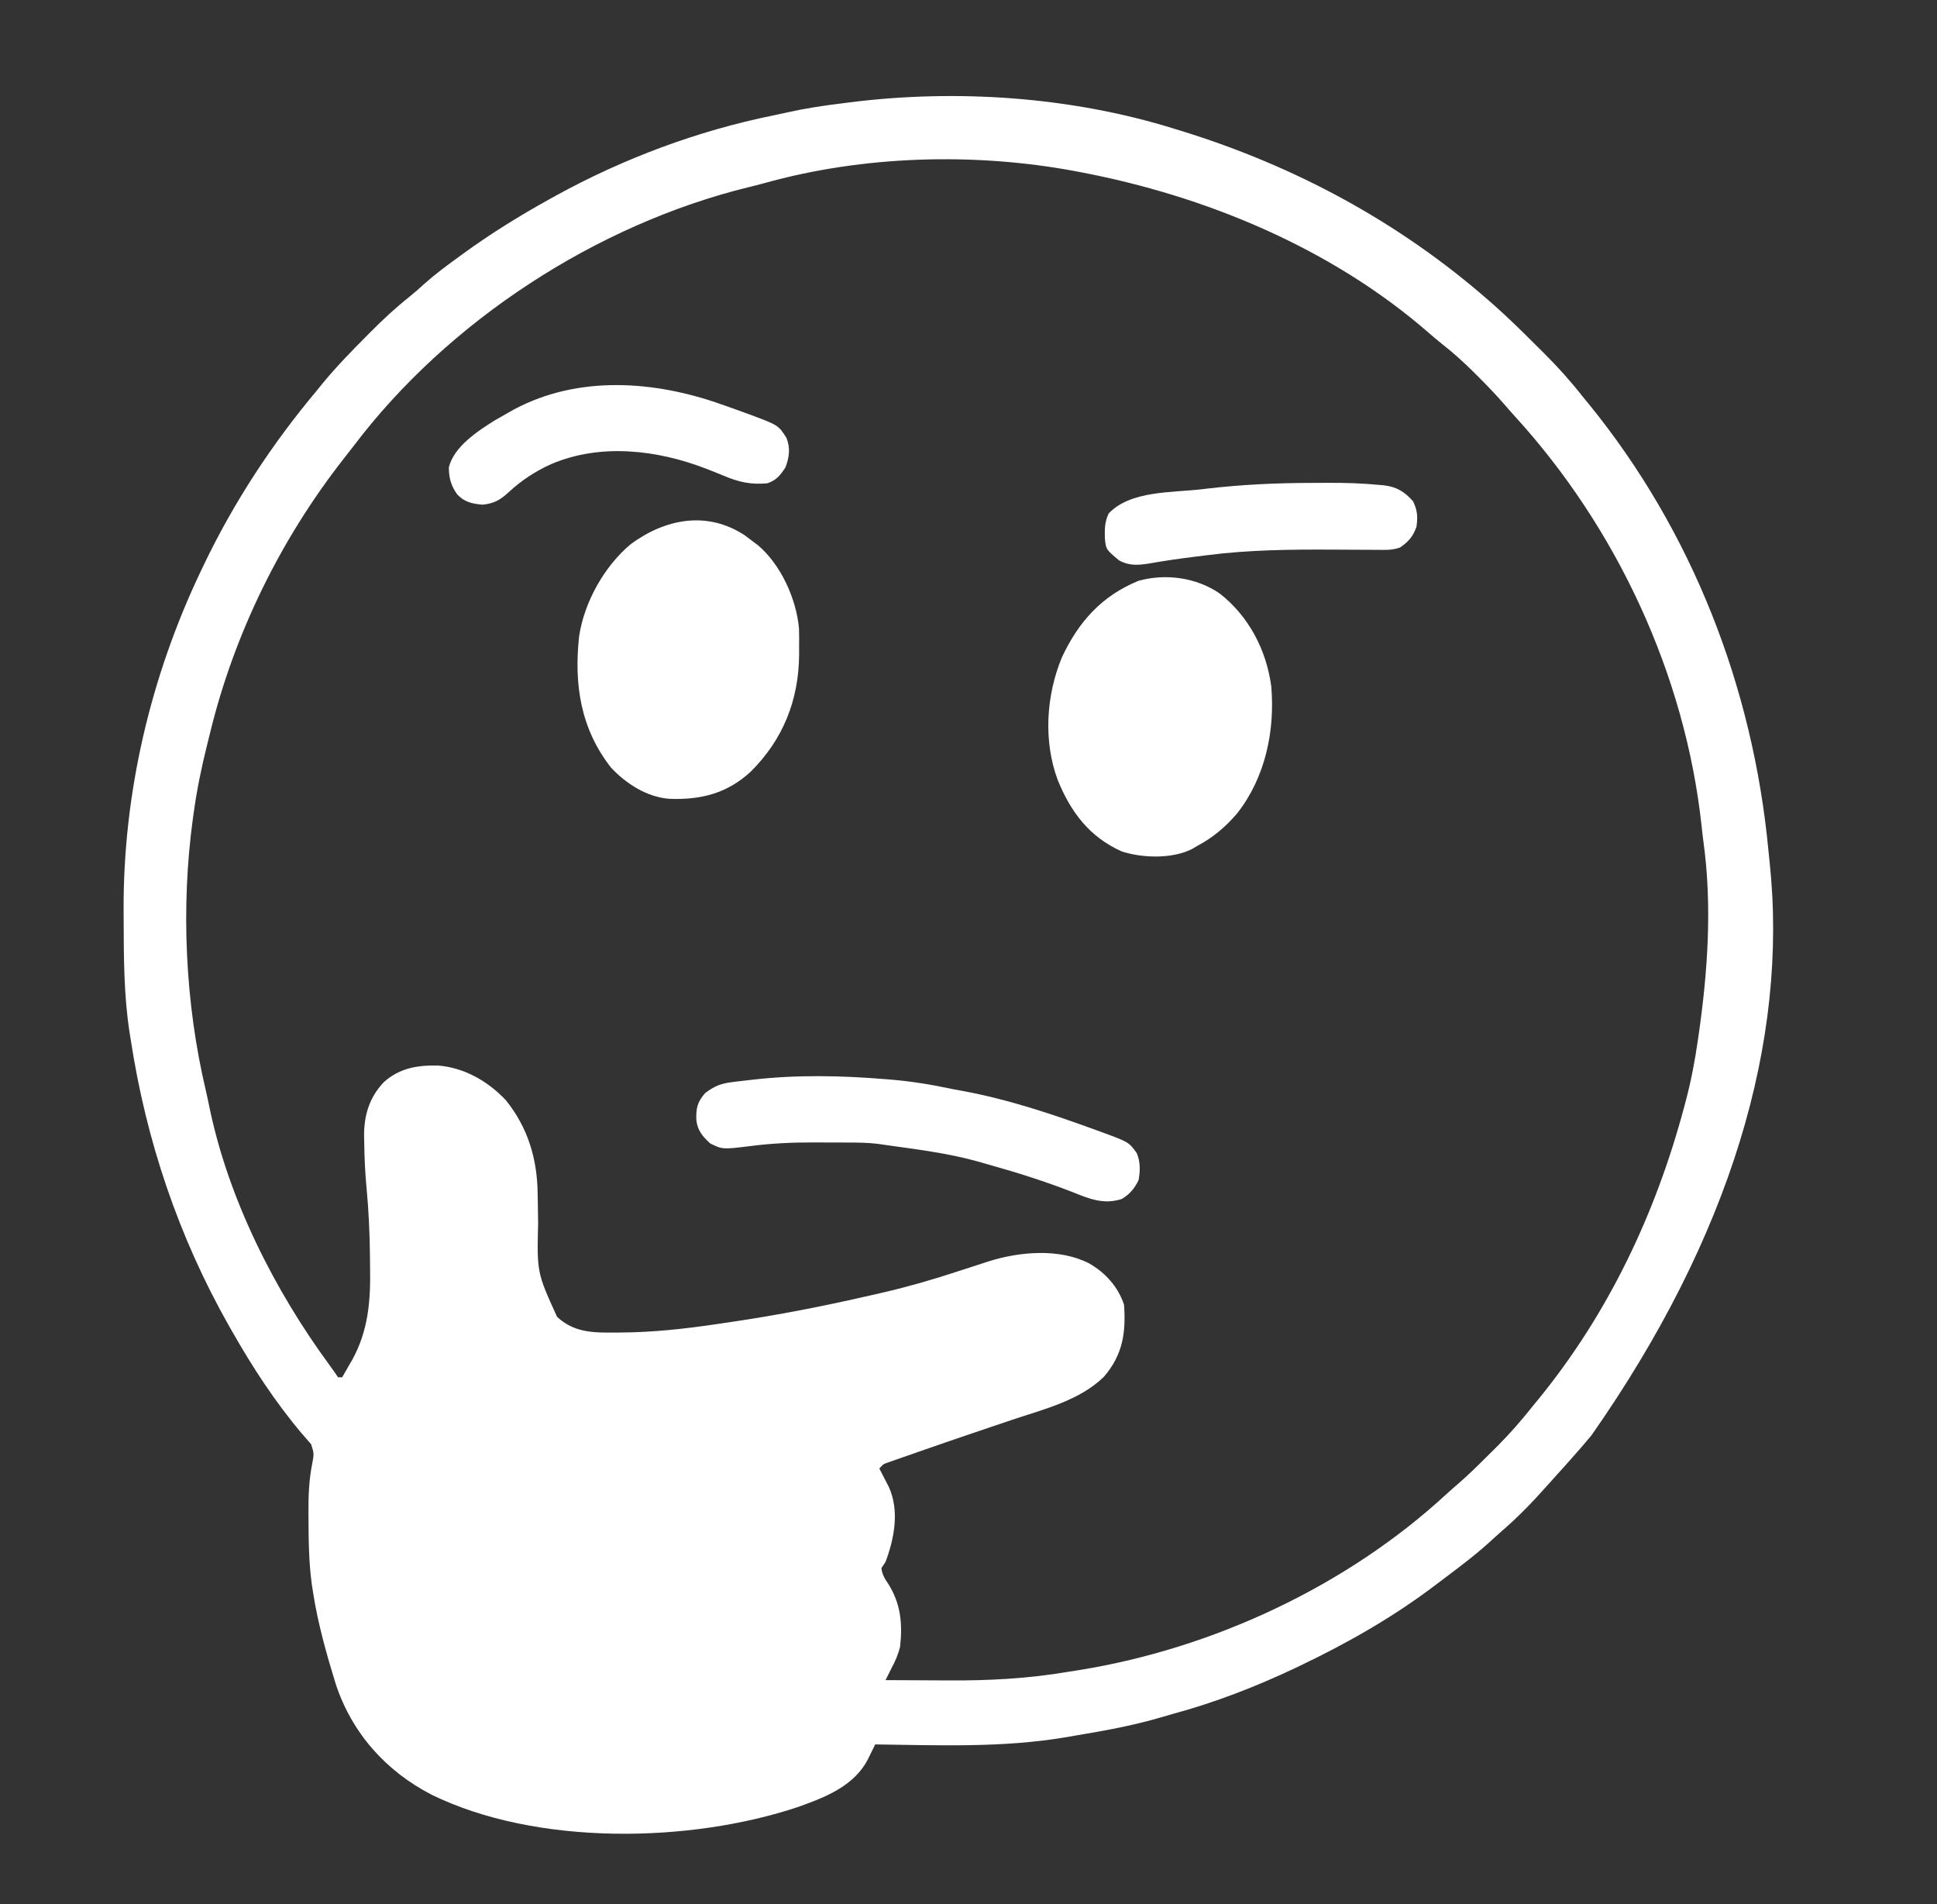 <svg version="1.1" xmlns="http://www.w3.org/2000/svg" width="934" height="918">
  <rect width="100%" height="100%" fill="#333333" stroke="none"/>
  <path
    d="M0 0 C1.814 0.556 1.814 0.556 3.665 1.124 C58.473 18.054 108.765 45.121 152 83 C152.713 83.624 153.426 84.248 154.16 84.891 C160.787 90.769 167.108 96.921 173.368 103.183 C175.059 104.871 176.757 106.551 178.455 108.23 C185.09 114.831 191.208 121.633 197 129 C198.025 130.255 199.052 131.508 200.082 132.758 C250.01 194.072 279.258 269.447 286.702 347.893 C286.885 349.808 287.081 351.721 287.294 353.632 C296.483 439.965 268.399 534.303 201.348 630.047 C197.982 634.105 194.514 638.07 191 642 C189.797 643.352 189.797 643.352 188.57 644.73 C187.1 646.371 185.625 648.006 184.145 649.637 C182.675 651.256 181.214 652.884 179.762 654.52 C172.932 662.198 165.876 669.526 158.062 676.211 C156.644 677.441 155.25 678.698 153.875 679.977 C146.692 686.65 138.975 692.532 131.134 698.401 C129.163 699.878 127.2 701.366 125.238 702.855 C105.295 717.876 83.508 730.259 61 741 C59.908 741.523 59.908 741.523 58.793 742.057 C39.665 751.142 19.716 758.859 -0.744 764.374 C-2.525 764.868 -4.301 765.387 -6.073 765.915 C-19.483 769.879 -33.135 772.343 -46.908 774.649 C-48.876 774.979 -50.842 775.319 -52.808 775.659 C-82.901 780.671 -113.602 779.392 -144 779 C-144.33 779.679 -144.661 780.358 -145.001 781.058 C-145.442 781.953 -145.882 782.848 -146.336 783.77 C-146.77 784.655 -147.203 785.54 -147.65 786.452 C-153.856 798.163 -166.033 803.634 -178 808 C-179.423 808.522 -179.423 808.522 -180.875 809.055 C-233.39 826.697 -307.52 827.952 -357.938 803.217 C-380.071 791.799 -396.5 773.31 -404.222 749.526 C-408.607 735.292 -412.701 720.732 -415 706 C-415.204 704.703 -415.407 703.406 -415.617 702.07 C-417.105 691.274 -417.21 680.442 -417.25 669.562 C-417.255 668.833 -417.261 668.103 -417.266 667.351 C-417.311 659.269 -417.039 651.49 -415.429 643.531 C-414.56 638.758 -414.56 638.758 -415.971 634.281 C-416.427 633.764 -416.882 633.247 -417.352 632.715 C-418.123 631.811 -418.123 631.811 -418.91 630.89 C-419.476 630.245 -420.042 629.601 -420.625 628.938 C-433.424 613.754 -444.182 597.235 -454 580 C-454.795 578.608 -454.795 578.608 -455.605 577.188 C-479.922 534.266 -495.585 487.717 -503 439 C-503.243 437.497 -503.243 437.497 -503.492 435.963 C-506.341 417.67 -506.312 399.284 -506.375 380.812 C-506.383 379.585 -506.391 378.358 -506.399 377.093 C-506.68 320.473 -493.407 264.066 -469 213 C-468.546 212.048 -468.092 211.097 -467.625 210.116 C-452.992 179.661 -434.713 151.87 -413 126 C-412.215 125.029 -411.43 124.059 -410.621 123.059 C-403.863 114.817 -396.45 107.235 -388.938 99.688 C-388.431 99.176 -387.924 98.664 -387.402 98.137 C-381.345 92.03 -375.17 86.302 -368.42 80.948 C-366.053 79.043 -363.802 77.053 -361.562 75 C-356.308 70.298 -350.709 66.129 -345 62 C-344.305 61.492 -343.611 60.984 -342.895 60.46 C-329.466 50.671 -315.529 42.058 -301 34 C-300.047 33.471 -299.094 32.943 -298.113 32.398 C-265.336 14.387 -229.633 1.044 -192.952 -6.392 C-190.869 -6.821 -188.791 -7.273 -186.716 -7.741 C-177.98 -9.703 -169.258 -11.03 -160.375 -12.125 C-159.047 -12.295 -157.719 -12.466 -156.391 -12.637 C-104.867 -19.141 -49.706 -15.43 0 0 Z M-197.424 26.29 C-199.913 26.976 -202.409 27.604 -204.918 28.211 C-278.265 46.154 -349.973 92.731 -395.604 153.167 C-397.085 155.111 -398.594 157.031 -400.109 158.949 C-430.546 197.695 -453.005 243.362 -464.685 291.254 C-465.192 293.331 -465.708 295.405 -466.225 297.479 C-468.867 308.134 -471.079 318.743 -472.562 329.625 C-472.688 330.495 -472.814 331.365 -472.943 332.262 C-478.883 375.491 -476.723 421.709 -466.686 464.058 C-466.108 466.536 -465.574 469.013 -465.074 471.508 C-455.953 515.943 -433.648 560.078 -406.926 596.383 C-405.572 598.223 -404.267 600.099 -403 602 C-402.34 602 -401.68 602 -401 602 C-399.748 599.865 -398.525 597.72 -397.312 595.562 C-396.973 594.99 -396.633 594.417 -396.283 593.826 C-388.349 579.515 -387.251 564.996 -387.562 549 C-387.581 547.084 -387.599 545.168 -387.615 543.252 C-387.742 532.284 -388.235 521.416 -389.274 510.494 C-389.959 503.201 -390.288 495.949 -390.375 488.625 C-390.401 487.62 -390.427 486.615 -390.453 485.58 C-390.48 475.585 -387.855 466.962 -380.859 459.652 C-373.233 452.875 -364.801 451.532 -354.887 451.688 C-342.154 452.711 -330.869 459.161 -322.168 468.324 C-311.491 481.502 -306.963 496.57 -306.754 513.344 C-306.721 515.167 -306.688 516.99 -306.654 518.812 C-306.607 521.644 -306.563 524.476 -306.523 527.309 C-307.094 551.552 -307.094 551.552 -297.398 572.836 C-289.144 580.562 -279.826 580.534 -269.062 580.438 C-267.982 580.433 -267.982 580.433 -266.879 580.428 C-251.13 580.331 -235.723 578.648 -220.164 576.323 C-217.959 575.994 -215.753 575.672 -213.547 575.351 C-190.81 572.014 -168.36 567.615 -145.969 562.454 C-144.149 562.034 -142.327 561.619 -140.506 561.204 C-128.642 558.475 -117.075 555.147 -105.5 551.375 C-101.001 549.914 -96.501 548.456 -92 547 C-91.201 546.738 -90.403 546.477 -89.58 546.208 C-74.637 541.421 -55.367 539.716 -41 547 C-33.068 551.471 -26.899 558.303 -24 567 C-23.055 580.502 -24.558 591.081 -33.676 601.715 C-45.392 613.234 -62.885 617.438 -78.056 622.531 C-83.276 624.285 -88.492 626.055 -93.707 627.824 C-94.748 628.177 -95.789 628.53 -96.862 628.893 C-105.791 631.922 -114.708 634.983 -123.606 638.102 C-125.07 638.615 -126.536 639.126 -128.002 639.634 C-130.01 640.331 -132.015 641.036 -134.02 641.742 C-135.134 642.133 -136.249 642.523 -137.398 642.925 C-140.104 643.848 -140.104 643.848 -142 646 C-141.578 646.808 -141.157 647.616 -140.723 648.449 C-139.901 650.052 -139.901 650.052 -139.062 651.688 C-138.517 652.743 -137.972 653.799 -137.41 654.887 C-132.213 666.361 -134.751 679.633 -139 691 C-139.66 691.99 -140.32 692.98 -141 694 C-140.641 697.1 -139.377 699.155 -137.625 701.688 C-131.65 711.179 -130.743 720.971 -132 732 C-132.927 735.618 -134.239 738.72 -136 742 C-137.003 743.999 -138.003 745.999 -139 748 C-131.533 748.051 -124.067 748.086 -116.6 748.11 C-114.069 748.12 -111.538 748.133 -109.007 748.151 C-89.364 748.283 -70.374 747.292 -51 744 C-49.289 743.731 -47.578 743.463 -45.867 743.195 C18.664 732.854 83.402 702.713 131.523 658.266 C133.522 656.437 135.55 654.67 137.605 652.906 C142.433 648.692 146.979 644.207 151.509 639.677 C152.927 638.261 154.353 636.853 155.779 635.445 C161.962 629.276 167.58 622.844 173 616 C174.025 614.746 175.052 613.493 176.082 612.242 C209.588 571.097 232.317 523.117 246 472 C246.493 470.164 246.493 470.164 246.995 468.292 C249.458 458.909 251.236 449.534 252.625 439.938 C252.73 439.22 252.835 438.503 252.944 437.764 C257.464 406.794 259.689 374.435 255.308 343.288 C254.972 340.793 254.706 338.296 254.445 335.793 C246.515 263.204 213.517 192.38 164.336 138.582 C162.44 136.486 160.588 134.366 158.742 132.227 C154.908 127.838 150.872 123.68 146.75 119.562 C146.002 118.815 145.254 118.068 144.483 117.298 C139.731 112.598 134.915 108.21 129.648 104.09 C127.194 102.153 124.834 100.135 122.479 98.08 C75.778 57.542 15.205 32.426 -45 21 C-46.361 20.741 -46.361 20.741 -47.749 20.478 C-96.302 11.442 -149.772 12.967 -197.424 26.29 Z "
    fill="white" transform="translate(566,62)" />
  <path
    d="M0 0 C14.07 10.931 22.654 27.32 24.969 44.945 C26.794 66.404 22.047 88.853 8.527 106.051 C2.829 112.733 -3.219 117.809 -11.031 121.945 C-11.761 122.377 -12.49 122.809 -13.242 123.254 C-22.761 128.08 -37.082 127.677 -47.094 124.445 C-62.774 117.454 -71.758 105.378 -78.031 89.945 C-84.979 71.157 -83.616 49.327 -76.031 30.945 C-68.001 13.74 -56.824 1.218 -39.031 -6.055 C-25.824 -9.673 -11.251 -7.626 0 0 Z "
    fill="white" transform="translate(588.031,286.055)" />
  <path
    d="M0 0 C1.353 0.973 2.687 1.974 4 3 C4.826 3.62 5.653 4.24 6.504 4.879 C17.533 14.251 24.997 30.704 26.269 45.033 C26.365 48.173 26.361 51.296 26.312 54.438 C26.316 55.48 26.319 56.522 26.322 57.596 C26.173 79.445 18.606 98.55 3 114 C-8.251 124.476 -21.001 127.655 -35.955 127.127 C-46.788 126.452 -56.998 119.934 -64.309 112.148 C-79.073 93.395 -82.3 71.883 -79.739 48.633 C-77.224 32.134 -67.549 14.885 -54.75 4.25 C-38.087 -7.944 -18.083 -11.796 0 0 Z "
    fill="white" transform="translate(359,258)" />
  <path
    d="M0 0 C0.723 0.059 1.446 0.117 2.191 0.178 C12.173 1.011 21.759 2.588 31.562 4.688 C33.226 5.002 34.892 5.31 36.559 5.609 C58.85 9.712 80.309 16.92 101.562 24.688 C102.752 25.119 102.752 25.119 103.966 25.559 C116.884 30.329 116.884 30.329 120.703 35.633 C122.499 39.926 122.367 44.166 121.562 48.688 C119.56 52.692 117.383 55.346 113.562 57.688 C104.669 60.652 97.457 57.516 89.188 54.188 C76.431 49.258 63.564 45.155 50.395 41.479 C48.07 40.829 45.753 40.159 43.438 39.48 C29.155 35.55 14.213 33.764 -0.438 31.688 C-1.709 31.504 -2.981 31.321 -4.292 31.132 C-8.859 30.574 -13.395 30.526 -17.992 30.52 C-19.343 30.515 -19.343 30.515 -20.721 30.509 C-22.622 30.504 -24.523 30.502 -26.424 30.502 C-29.27 30.5 -32.115 30.482 -34.961 30.463 C-45.292 30.432 -55.371 30.883 -65.619 32.22 C-79.043 33.864 -79.043 33.864 -85 30.938 C-88.685 27.536 -91.079 24.772 -91.676 19.637 C-91.857 14.114 -91.237 10.987 -87.438 6.688 C-83.192 3.435 -79.976 2.09 -74.688 1.422 C-74.046 1.338 -73.404 1.255 -72.742 1.169 C-70.643 0.905 -68.541 0.668 -66.438 0.438 C-65.708 0.354 -64.978 0.27 -64.227 0.184 C-42.737 -2.249 -21.512 -1.775 0 0 Z "
    fill="white" transform="translate(427.438,520.312)" />
  <path
    d="M0 0 C0.791 0.278 1.582 0.556 2.397 0.842 C4.935 1.738 7.469 2.646 10 3.562 C10.778 3.843 11.555 4.124 12.356 4.413 C27.311 9.954 27.311 9.954 31.156 16.008 C33.231 20.907 32.583 25.455 30.75 30.312 C28.265 34.129 26.373 36.542 22 38 C14.119 38.764 8.073 37.4 0.875 34.312 C-0.962 33.572 -2.8 32.837 -4.641 32.105 C-5.544 31.745 -6.447 31.385 -7.377 31.013 C-31.029 21.877 -58.231 18.602 -82.02 28.66 C-89.858 32.191 -96.429 36.486 -102.752 42.319 C-106.807 46.053 -109.882 47.804 -115.375 48.312 C-120.271 47.89 -124.092 47.048 -127.551 43.336 C-130.56 39.08 -131.557 35.449 -131.566 30.273 C-129.088 20.326 -117.788 12.911 -109.562 7.75 C-107.388 6.478 -105.2 5.227 -103 4 C-102.033 3.455 -101.066 2.909 -100.07 2.348 C-68.97 -14.214 -32.302 -11.493 0 0 Z "
    fill="white" transform="translate(348,195)" />
  <path
    d="M0 0 C2.459 -0.002 4.917 -0.021 7.375 -0.039 C15.527 -0.07 23.615 0.166 31.733 0.947 C32.466 1.008 33.199 1.069 33.954 1.132 C40.25 1.828 44.119 4.178 48.268 8.873 C50.374 13.166 50.584 16.489 49.893 21.185 C48.201 25.904 46.032 28.391 41.893 31.185 C38.922 32.175 37.024 32.301 33.928 32.283 C32.915 32.28 31.902 32.276 30.858 32.273 C29.759 32.265 28.659 32.256 27.526 32.248 C26.381 32.244 25.237 32.24 24.057 32.236 C19.166 32.22 14.275 32.192 9.384 32.165 C-10.902 32.06 -30.991 32.261 -51.131 34.86 C-53.202 35.127 -55.275 35.383 -57.347 35.636 C-64.452 36.518 -71.518 37.528 -78.566 38.784 C-84.184 39.672 -88.389 40.108 -93.482 37.373 C-99.83 32.083 -99.83 32.083 -100.345 26.697 C-100.465 22.156 -100.447 18.933 -98.545 14.748 C-87.96 3.62 -68.043 4.75 -53.67 3.06 C-52.583 2.931 -52.583 2.931 -51.474 2.798 C-34.343 0.773 -17.246 -0.002 0 0 Z "
    fill="white" transform="translate(633.107,232.815)" />
</svg>